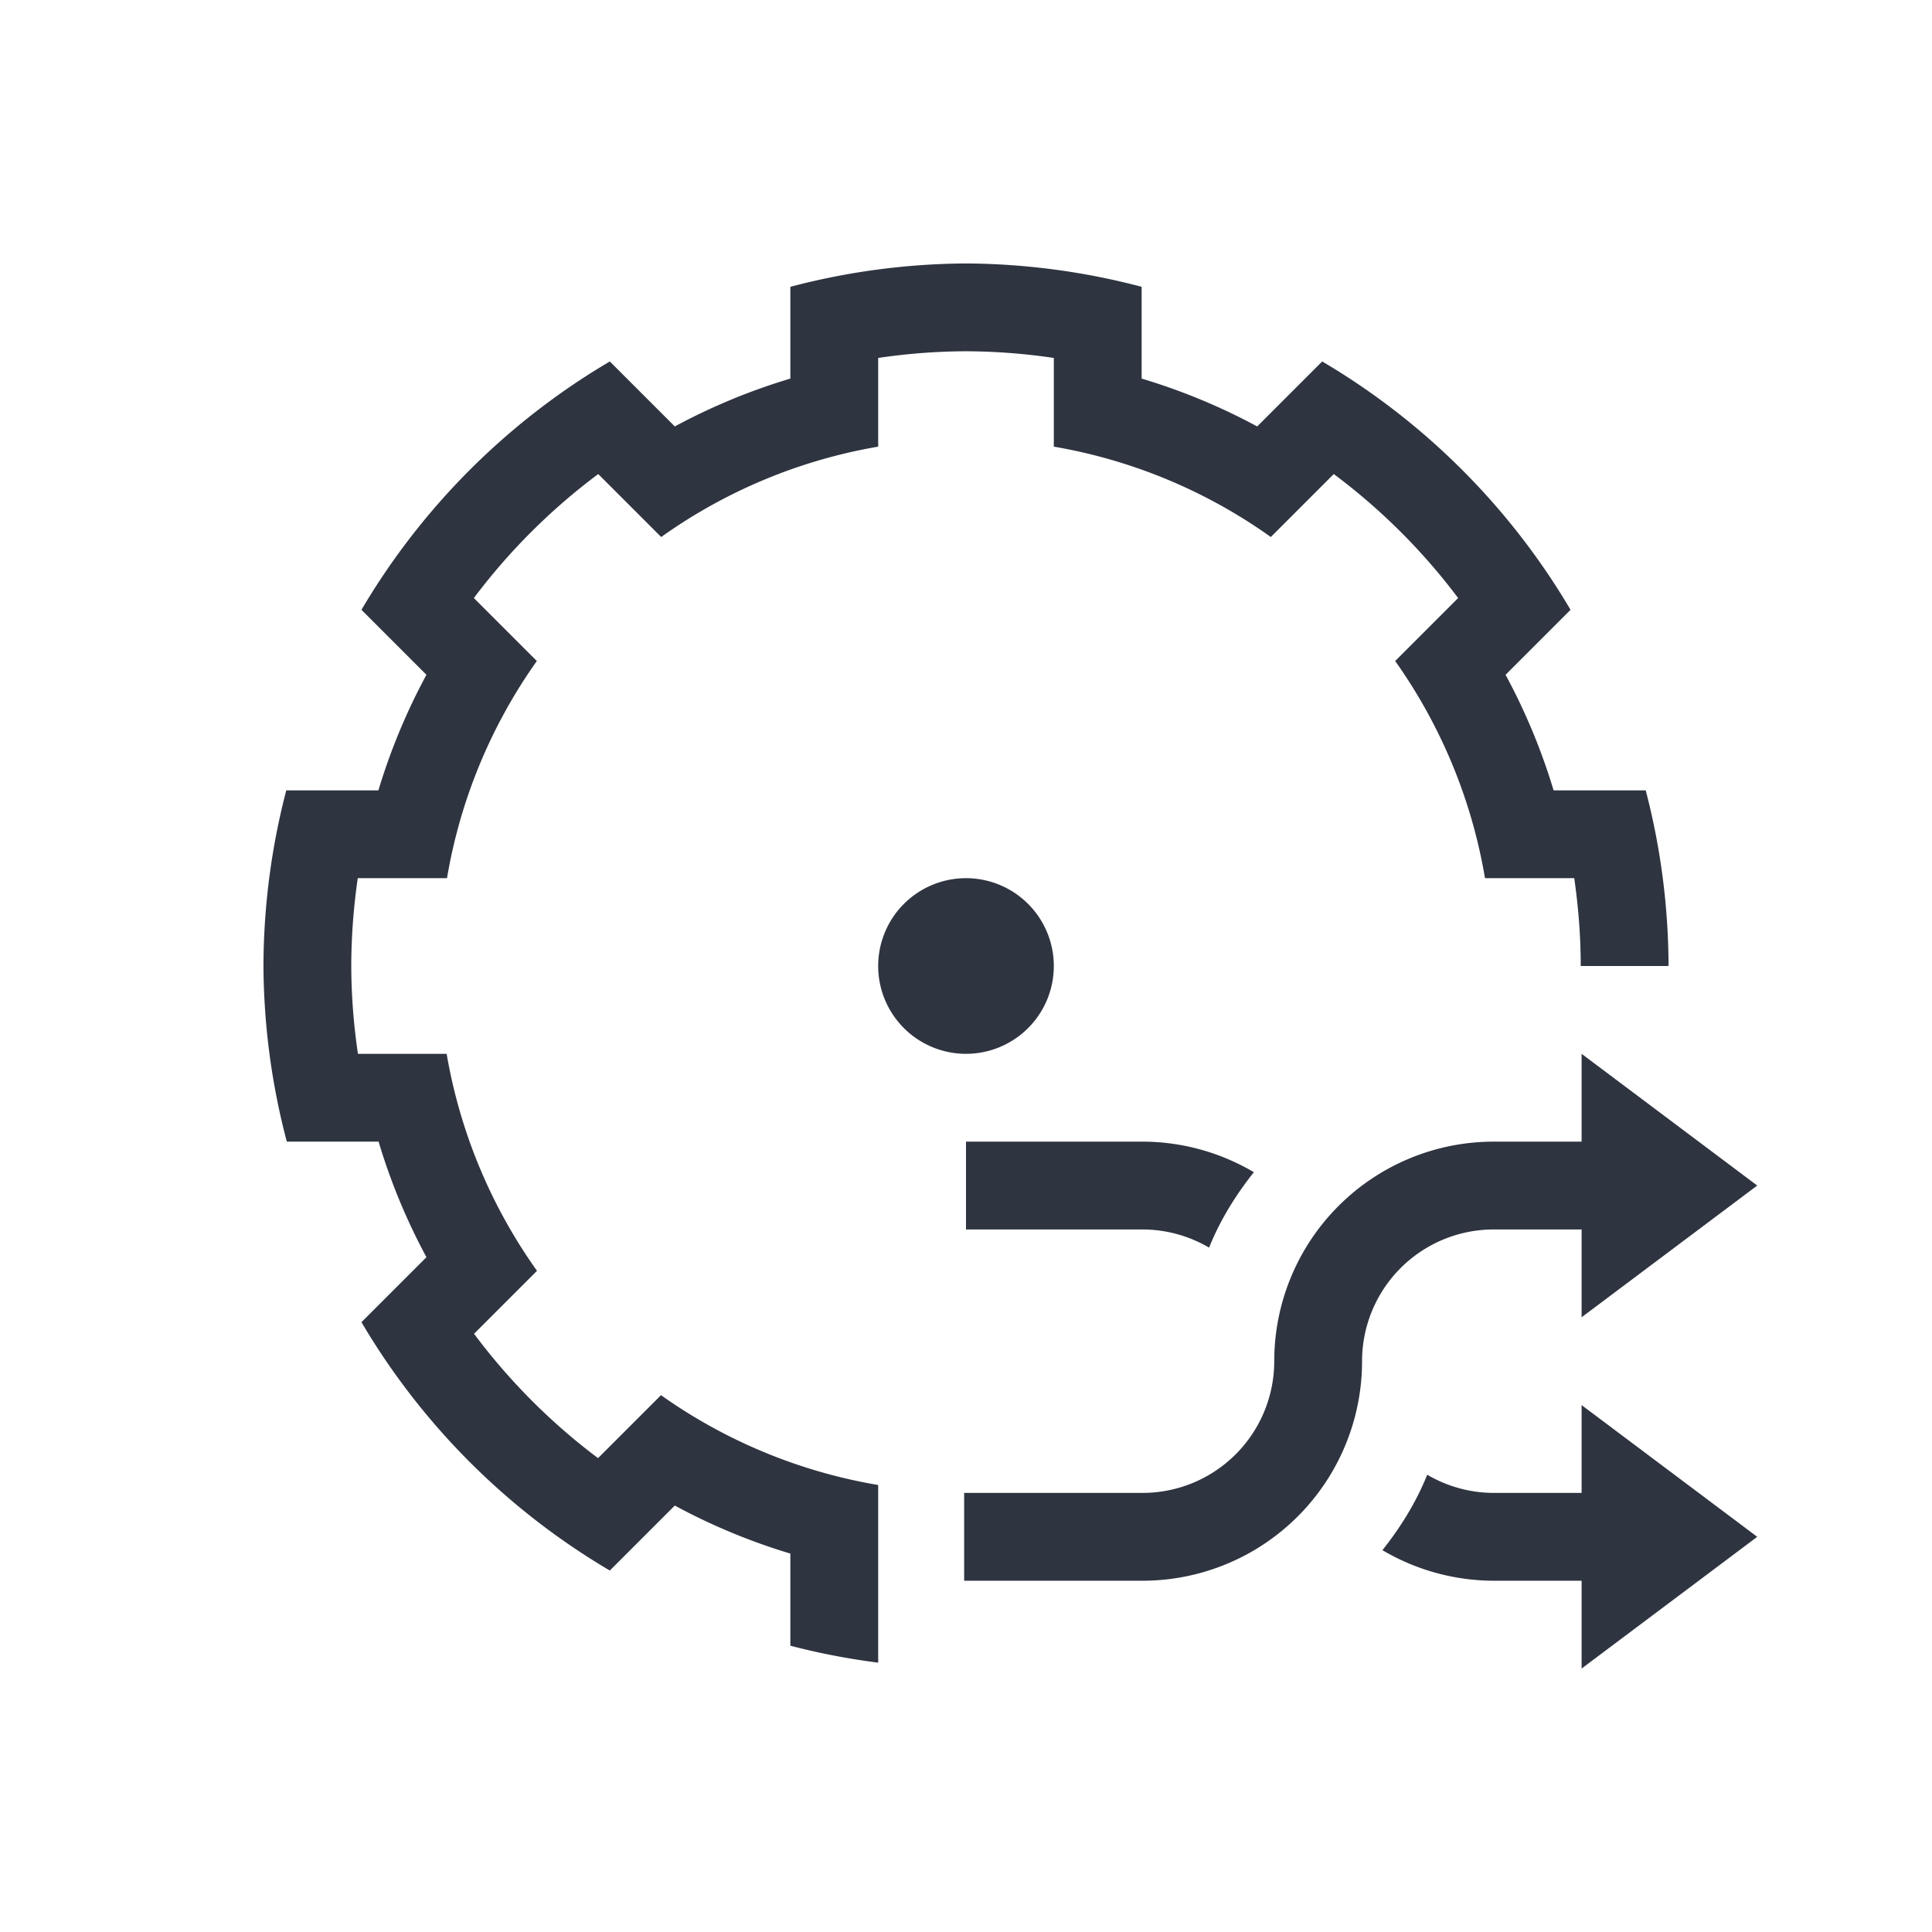 <svg viewBox="0 0 22 22" xmlns="http://www.w3.org/2000/svg">
 <defs>
  <style type="text/css">.ColorScheme-Text {
        color:#2e3440;
      }</style>
 </defs>
 <path class="ColorScheme-Text" d="m11 3c-0.675 4e-3 -1.347 0.093-2 0.266v1.045a7 7 0 0 0-1.316 0.545l-0.74-0.74c-1.167 0.688-2.14 1.661-2.828 2.828l0.74 0.74a7 7 0 0 0-0.547 1.316h-1.049c-0.171 0.653-0.258 1.325-0.26 2 4e-3 0.675 0.093 1.347 0.266 2h1.045a7 7 0 0 0 0.545 1.316l-0.74 0.74c0.688 1.167 1.661 2.14 2.828 2.828l0.74-0.74a7 7 0 0 0 1.316 0.547v1.049c0.329 0.086 0.663 0.15 1 0.193v-2.023a6 6 0 0 1-2.473-1.023l-0.713 0.713-0.004 0.004c-0.536-0.402-1.011-0.879-1.412-1.416l0.002-0.002 0.715-0.715a6 6 0 0 1-1.029-2.471h-1.01c-0.049-0.33-0.075-0.665-0.076-1 5e-4 -0.335 0.026-0.669 0.074-1h1.016a6 6 0 0 1 1.023-2.473l-0.717-0.717c0.402-0.536 0.879-1.011 1.416-1.412l0.717 0.717a6 6 0 0 1 2.471-1.029v-1.01c0.33-0.049 0.665-0.075 1-0.076 0.335 0.001 0.67 0.027 1 0.076v1.01a6 6 0 0 1 2.471 1.029l0.715-0.715 0.002-0.002c0.537 0.401 1.014 0.876 1.416 1.412l-0.004 0.004-0.713 0.713a6 6 0 0 1 1.023 2.473h1.016c0.048 0.331 0.074 0.665 0.074 1h1c-0.002-0.675-0.089-1.347-0.26-2h-1.049a7 7 0 0 0-0.547-1.316l0.74-0.74c-0.688-1.167-1.661-2.14-2.828-2.828l-0.732 0.732-0.008 0.008a7 7 0 0 0-1.316-0.545v-1.045c-0.653-0.173-1.325-0.262-2-0.266zm0 7a1 1 0 0 0-1 1 1 1 0 0 0 1 1 1 1 0 0 0 1-1 1 1 0 0 0-1-1zm7.01 2v1h-1a2.5 2.5 0 0 0-2.5 2.5 1.5 1.5 0 0 1-1.5 1.5h-2.031v1h2.031a2.5 2.5 0 0 0 2.5-2.5 1.5 1.5 0 0 1 1.5-1.5h1v1l2-1.5-2-1.5zm-7.01 1v1h2.01a1.5 1.5 0 0 1 0.758 0.207c0.126-0.314 0.303-0.598 0.51-0.859a2.5 2.5 0 0 0-1.268-0.348h-2.01zm7.01 3v1h-1a1.5 1.5 0 0 1-0.758-0.207c-0.126 0.314-0.303 0.598-0.51 0.859a2.5 2.5 0 0 0 1.268 0.348h1v1l2-1.5-2-1.5z" fill="currentColor"/>
</svg>
